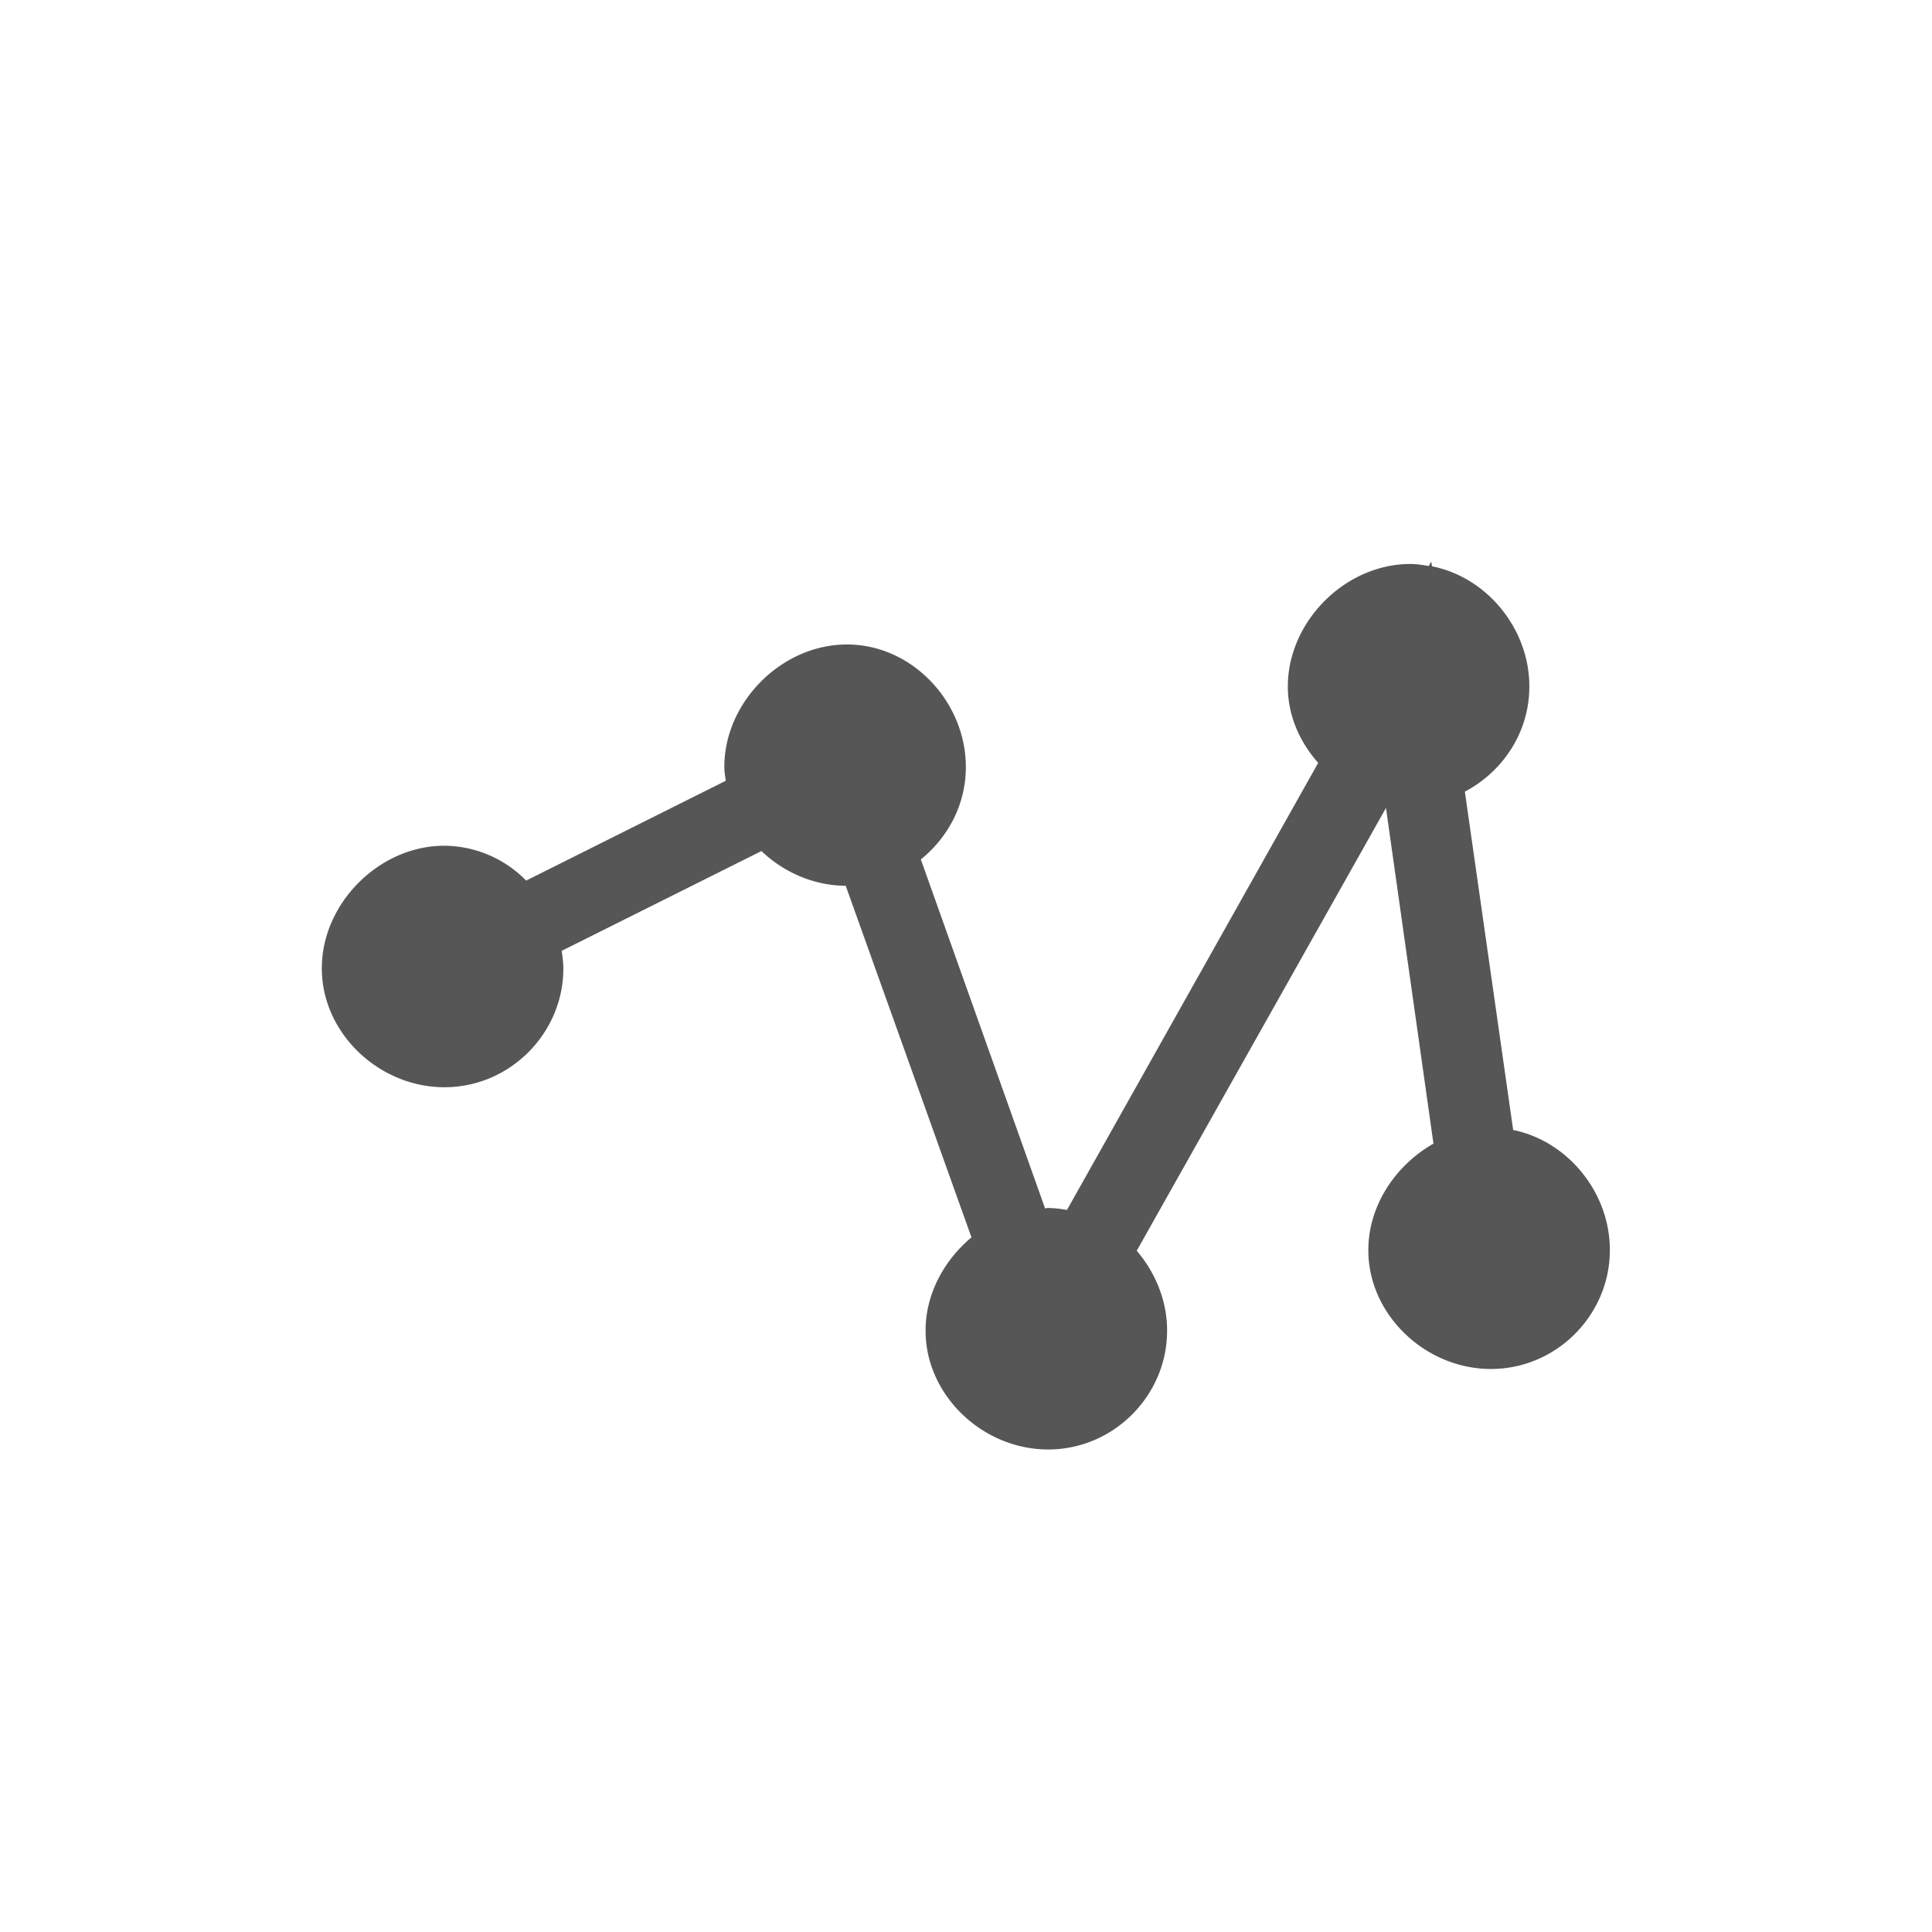 <svg xmlns="http://www.w3.org/2000/svg" width="24" height="24"><defs><style id="current-color-scheme" type="text/css"></style></defs><path d="M17.78 6.975l-.032.056c-.074-.012-.149-.025-.227-.025-.817 0-1.525.723-1.523 1.523 0 .359.147.688.377.948l-3.121 5.554a1.363 1.363 0 0 0-.233-.025c-.013 0-.025.004-.039.004l-1.543-4.334c.34-.274.56-.688.559-1.147.002-.8-.659-1.523-1.477-1.523-.817 0-1.525.723-1.523 1.523 0 .058.01.114.018.17l-2.48 1.24a1.436 1.436 0 0 0-1.015-.433c-.817 0-1.525.723-1.523 1.523-.002.8.706 1.477 1.523 1.477.818 0 1.479-.676 1.477-1.477 0-.073-.01-.145-.021-.217l2.482-1.24c.275.263.646.428 1.047.432l1.562 4.367c-.342.286-.571.707-.57 1.158-.002.8.706 1.477 1.523 1.477.818 0 1.479-.676 1.477-1.477.001-.37-.145-.719-.377-.992l3.096-5.5.59 4.17c-.473.268-.81.773-.809 1.322-.002.8.706 1.477 1.523 1.477.818 0 1.479-.676 1.477-1.477.002-.708-.516-1.352-1.201-1.492l-.6-4.203c.476-.25.802-.744.801-1.305.002-.71-.52-1.357-1.209-1.494l-.01-.06z" fill="currentColor" color="#565656"/></svg>